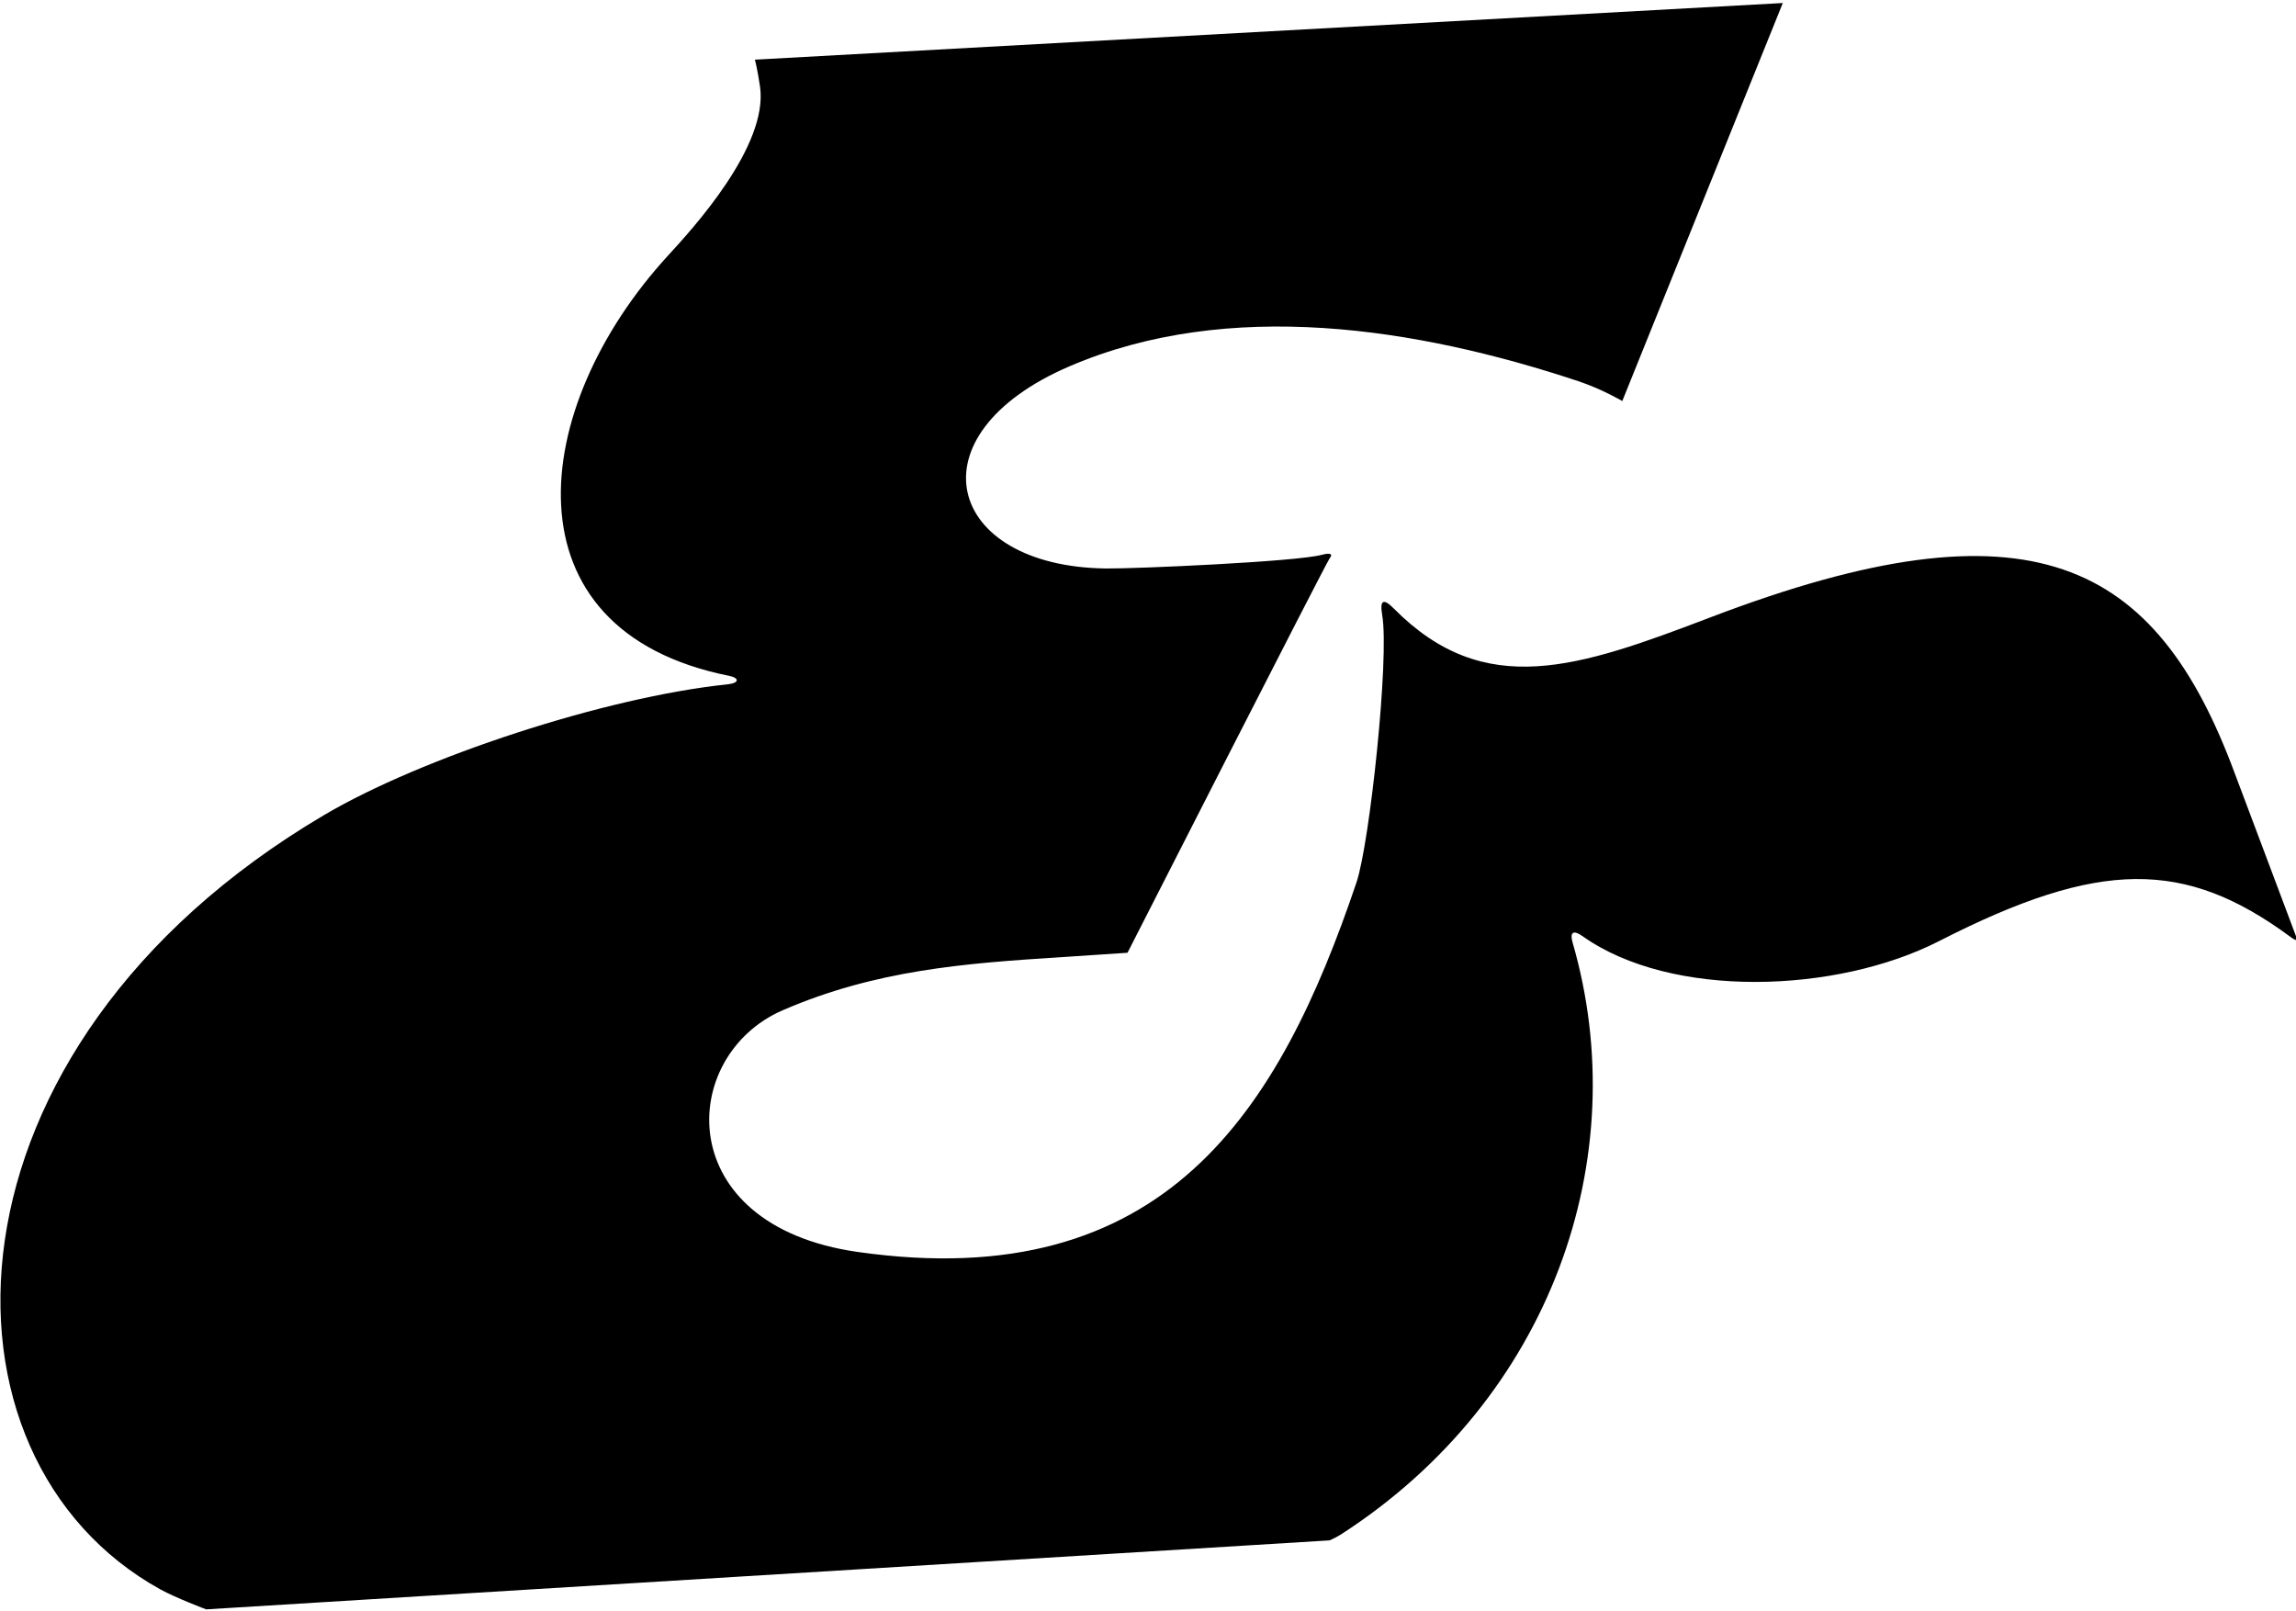 <?xml version="1.0" encoding="UTF-8"?>
<svg xmlns="http://www.w3.org/2000/svg" xmlns:xlink="http://www.w3.org/1999/xlink" width="466pt" height="327pt" viewBox="0 0 466 327" version="1.1">
<g id="surface1">
<path style=" stroke:none;fill-rule:nonzero;fill:rgb(0%,0%,0%);fill-opacity:1;" d="M 464.84 190.113 C 443.438 174.336 426.09 174.363 393.559 190.992 C 372.715 201.645 339.176 202.777 321.18 189.98 C 319.324 188.66 318.57 189.191 319.176 191.277 C 331.84 234.945 314.848 283.82 272.246 311.352 C 271.09 312.098 269.84 312.613 269.84 312.613 L 41.84 326.613 C 41.84 326.613 35.688 324.293 32.551 322.562 C -15.844 295.82 -14.32 212.742 65.727 165.441 C 85.535 153.734 122.82 141.465 147.656 138.883 C 150.141 138.621 150.059 137.57 147.973 137.156 C 101.887 127.938 107.285 82.664 135.621 51.824 C 140.574 46.434 155.977 29.629 154.258 17.609 C 153.758 14.109 153.215 12.109 153.215 12.109 L 361.84 0.613 L 329.262 81.387 C 329.262 81.387 325.074 78.93 320.328 77.355 C 287.594 66.488 249.414 60.477 217.133 74.312 C 184.484 88.305 191.988 114.973 224.465 115.371 C 230.438 115.441 263.035 113.996 268.234 112.609 C 270.109 112.109 270.562 112.445 269.84 113.363 C 269.117 114.277 228.84 193.359 228.84 193.359 C 228.84 193.359 220.84 193.91 215.219 194.266 C 195.848 195.492 177.699 196.863 158.859 205.027 C 137.566 214.254 136.109 248.676 174.074 254.078 C 236.504 262.957 259.672 225.371 275.316 179.078 C 277.996 171.16 282.023 133.453 280.535 124.852 C 279.977 121.605 280.871 121.457 282.922 123.527 C 301.367 142.152 320.367 135.504 347.246 125.254 C 412.188 100.492 437.547 113.656 453.578 156.965 C 454.297 158.898 465.68 189.09 466 190 C 466.32 190.91 466.16 191.086 464.84 190.113 "/>
</g>
</svg>
